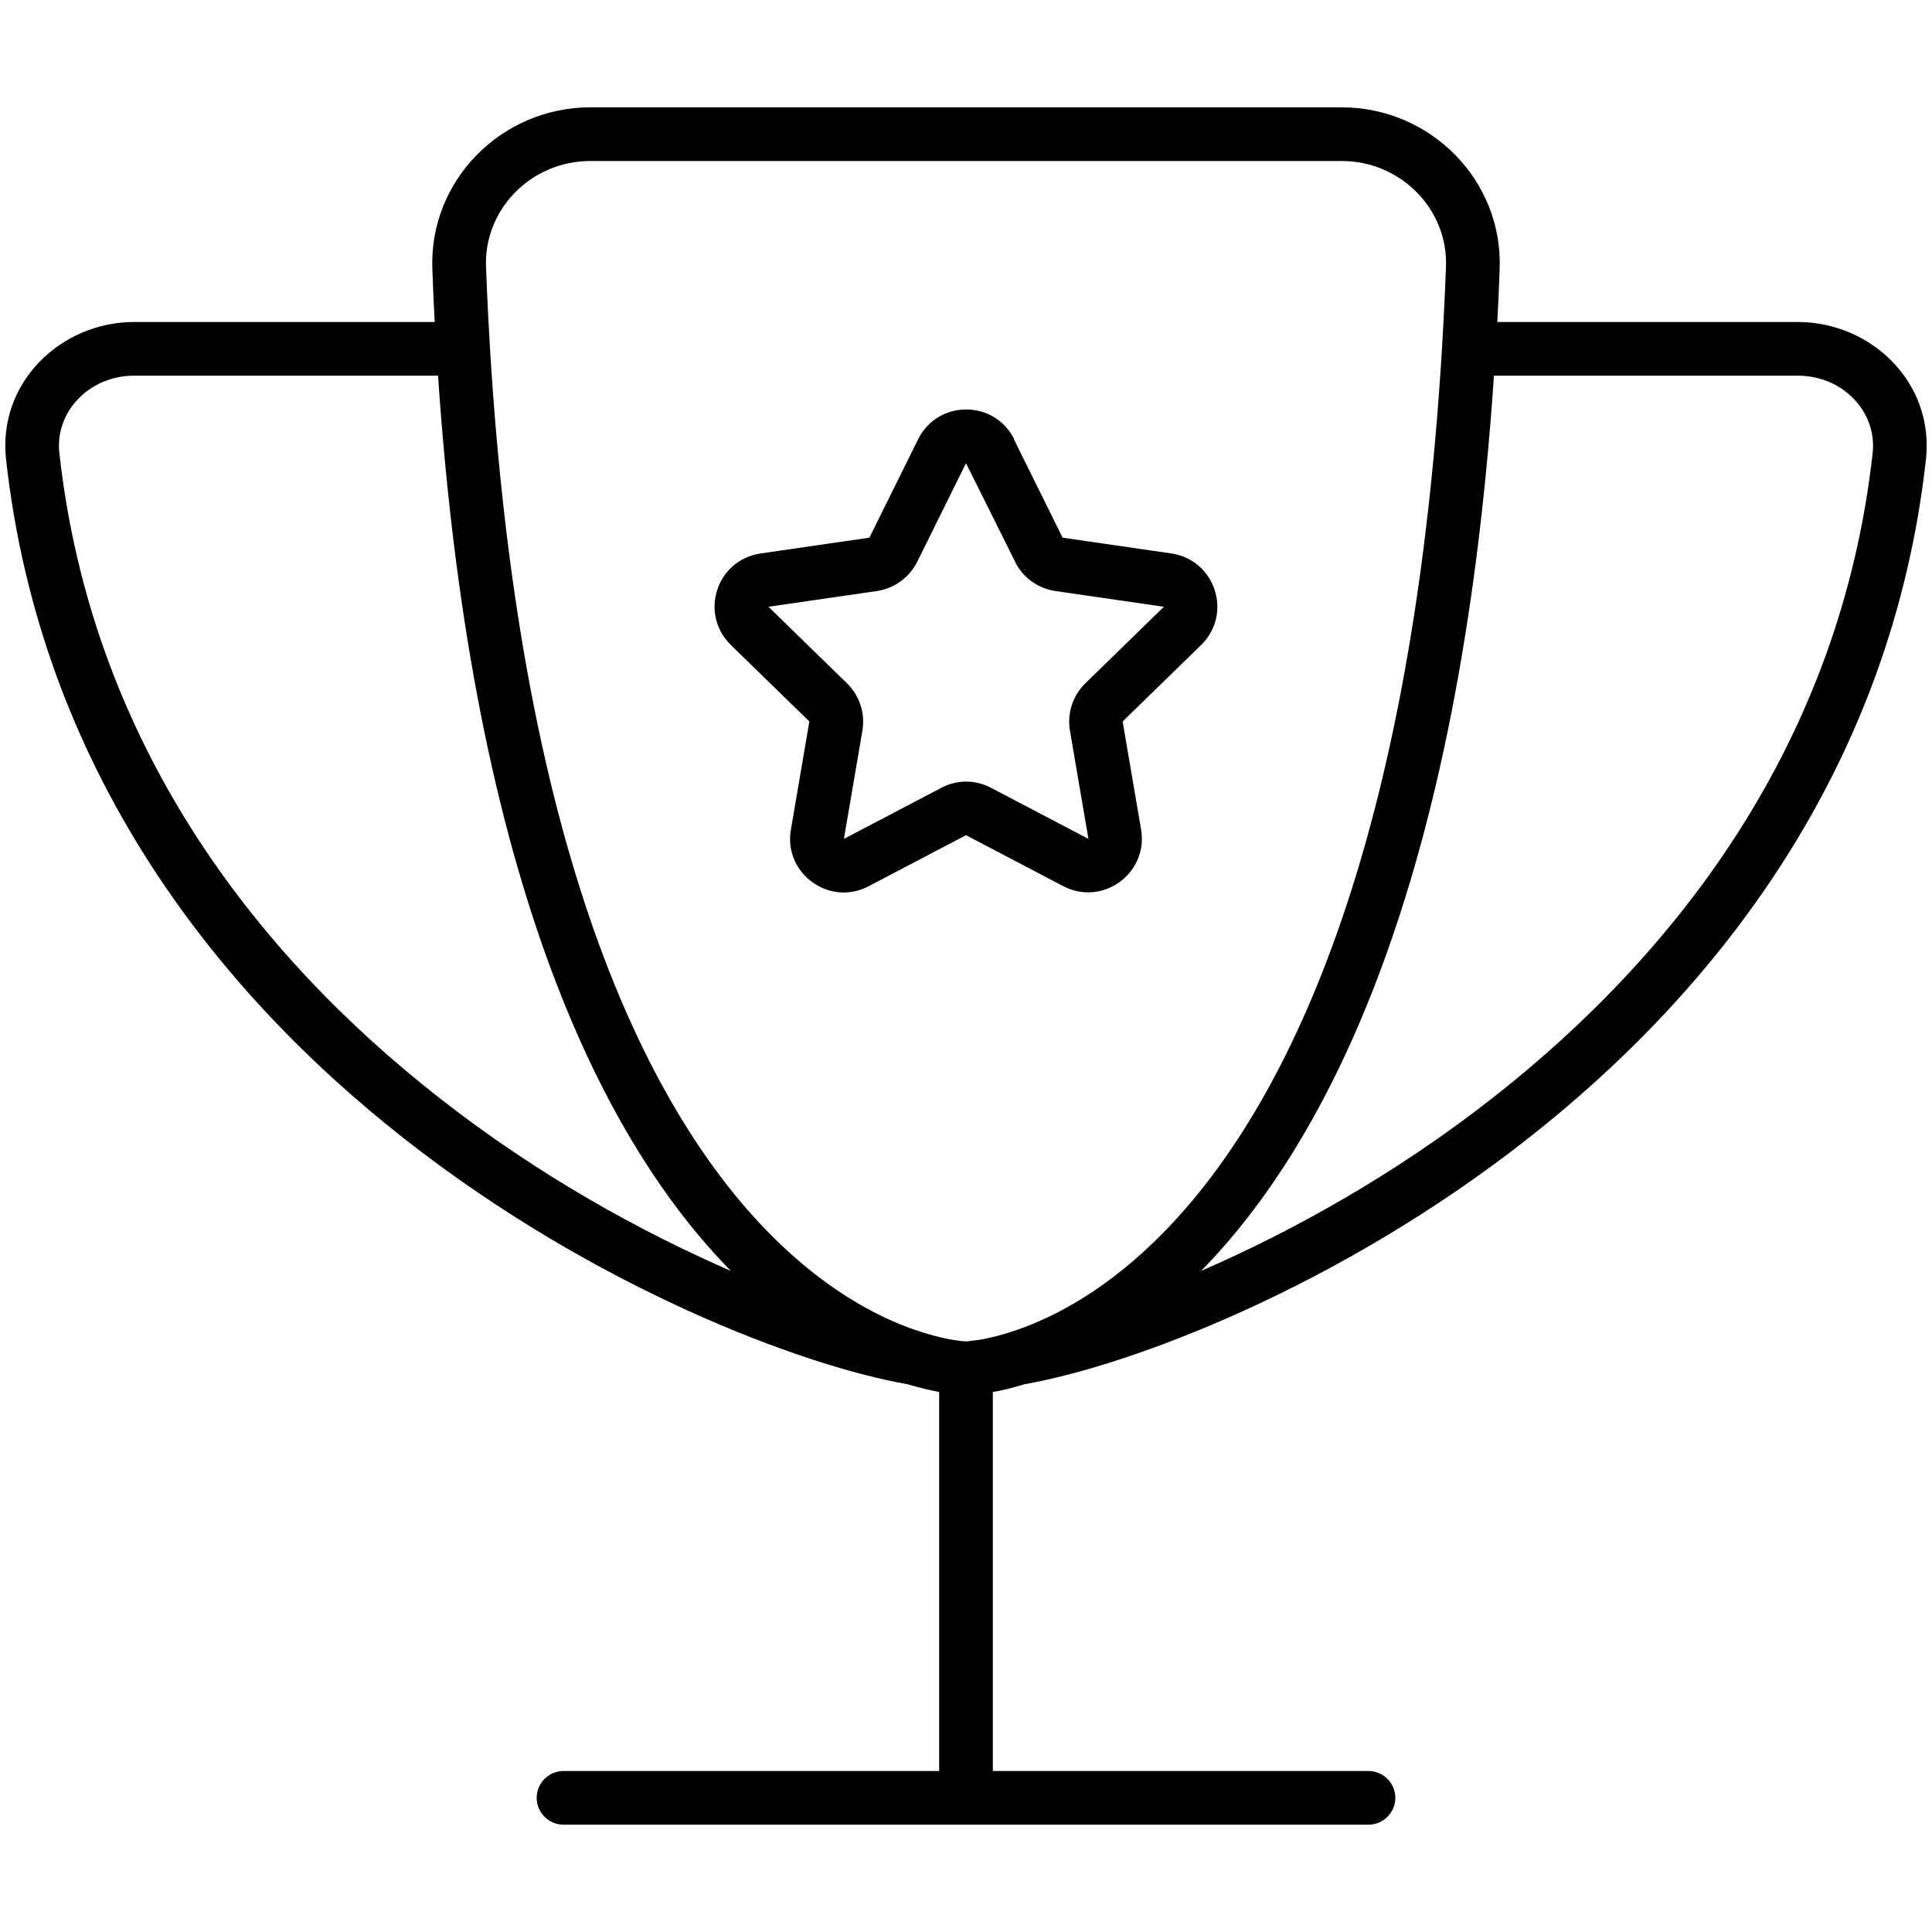 <svg xmlns="http://www.w3.org/2000/svg" width="24" height="24" viewBox="0 0 576 512">
    <path d="M400 16L176 16c-17.7 0-31.8 14.5-31.1 31.6c6.3 165.9 45.5 245.5 80.2 283.6c17.3 19 33.8 28.1 45.5 32.5c5.9 2.2 10.6 3.3 13.7 3.8c1.5 .2 2.7 .4 3.3 .4l.4 0 .4 0c.6-.1 1.8-.2 3.3-.4c3.1-.5 7.8-1.6 13.7-3.8c11.7-4.4 28.2-13.5 45.5-32.5c34.7-38.1 73.9-117.8 80.2-283.6C431.8 30.5 417.7 16 400 16zM176 0L400 0c26.5 0 48.1 21.8 47.1 48.2c-.2 5.3-.4 10.6-.7 15.8L536 64c21.8 0 40.7 18 38.2 40.9c-10.2 92-62.3 158.4-119 202.8c-56.5 44.3-118.4 67.5-149.8 73c0 0 0 0 0 0c-3.6 1.1-6.8 1.9-9.4 2.3l0 113 112 0c4.4 0 8 3.6 8 8s-3.6 8-8 8l-120 0-120 0c-4.4 0-8-3.6-8-8s3.6-8 8-8l112 0 0-113c-2.6-.5-5.8-1.2-9.4-2.3c0 0 0 0 0 0c-31.5-5.5-93.3-28.7-149.8-73C64.1 263.3 12 196.9 1.8 104.9C-.7 82 18.2 64 40 64l89.6 0c-.3-5.2-.5-10.4-.7-15.8C127.9 21.8 149.5 0 176 0zM358.1 346.9c26.7-11.6 57.7-28.6 87.2-51.8c54.4-42.7 103.4-105.5 113-192C559.7 90.9 549.5 80 536 80l-90.6 0c-10.3 153.2-50.3 229.2-87.3 266.9zM130.6 80L40 80c-13.5 0-23.7 10.9-22.3 23.1c9.6 86.5 58.5 149.3 113 192c29.5 23.2 60.5 40.2 87.2 51.8c-37.1-37.7-77-113.7-87.3-266.9zM302.3 99l14.5 29.3 32.4 4.7c13.1 1.9 18.4 18 8.9 27.3l-23.4 22.8 5.5 32.2c2.2 13.1-11.5 23-23.2 16.9L288 217l-29 15.2c-11.7 6.2-25.5-3.8-23.2-16.9l5.5-32.2-23.4-22.8c-9.5-9.3-4.3-25.4 8.9-27.3l32.4-4.7L273.7 99c5.9-11.9 22.8-11.9 28.7 0zm-28.8 36.4c-2.3 4.7-6.8 8-12 8.8l-32.4 4.7 23.4 22.8c3.8 3.7 5.5 9 4.6 14.2l-5.5 32.2 29-15.2c4.7-2.5 10.2-2.5 14.9 0l29 15.2-5.5-32.2c-.9-5.2 .8-10.5 4.6-14.2l23.4-22.8-32.4-4.7c-5.2-.8-9.7-4-12-8.8L288 106.1l-14.5 29.3z"/>
</svg>